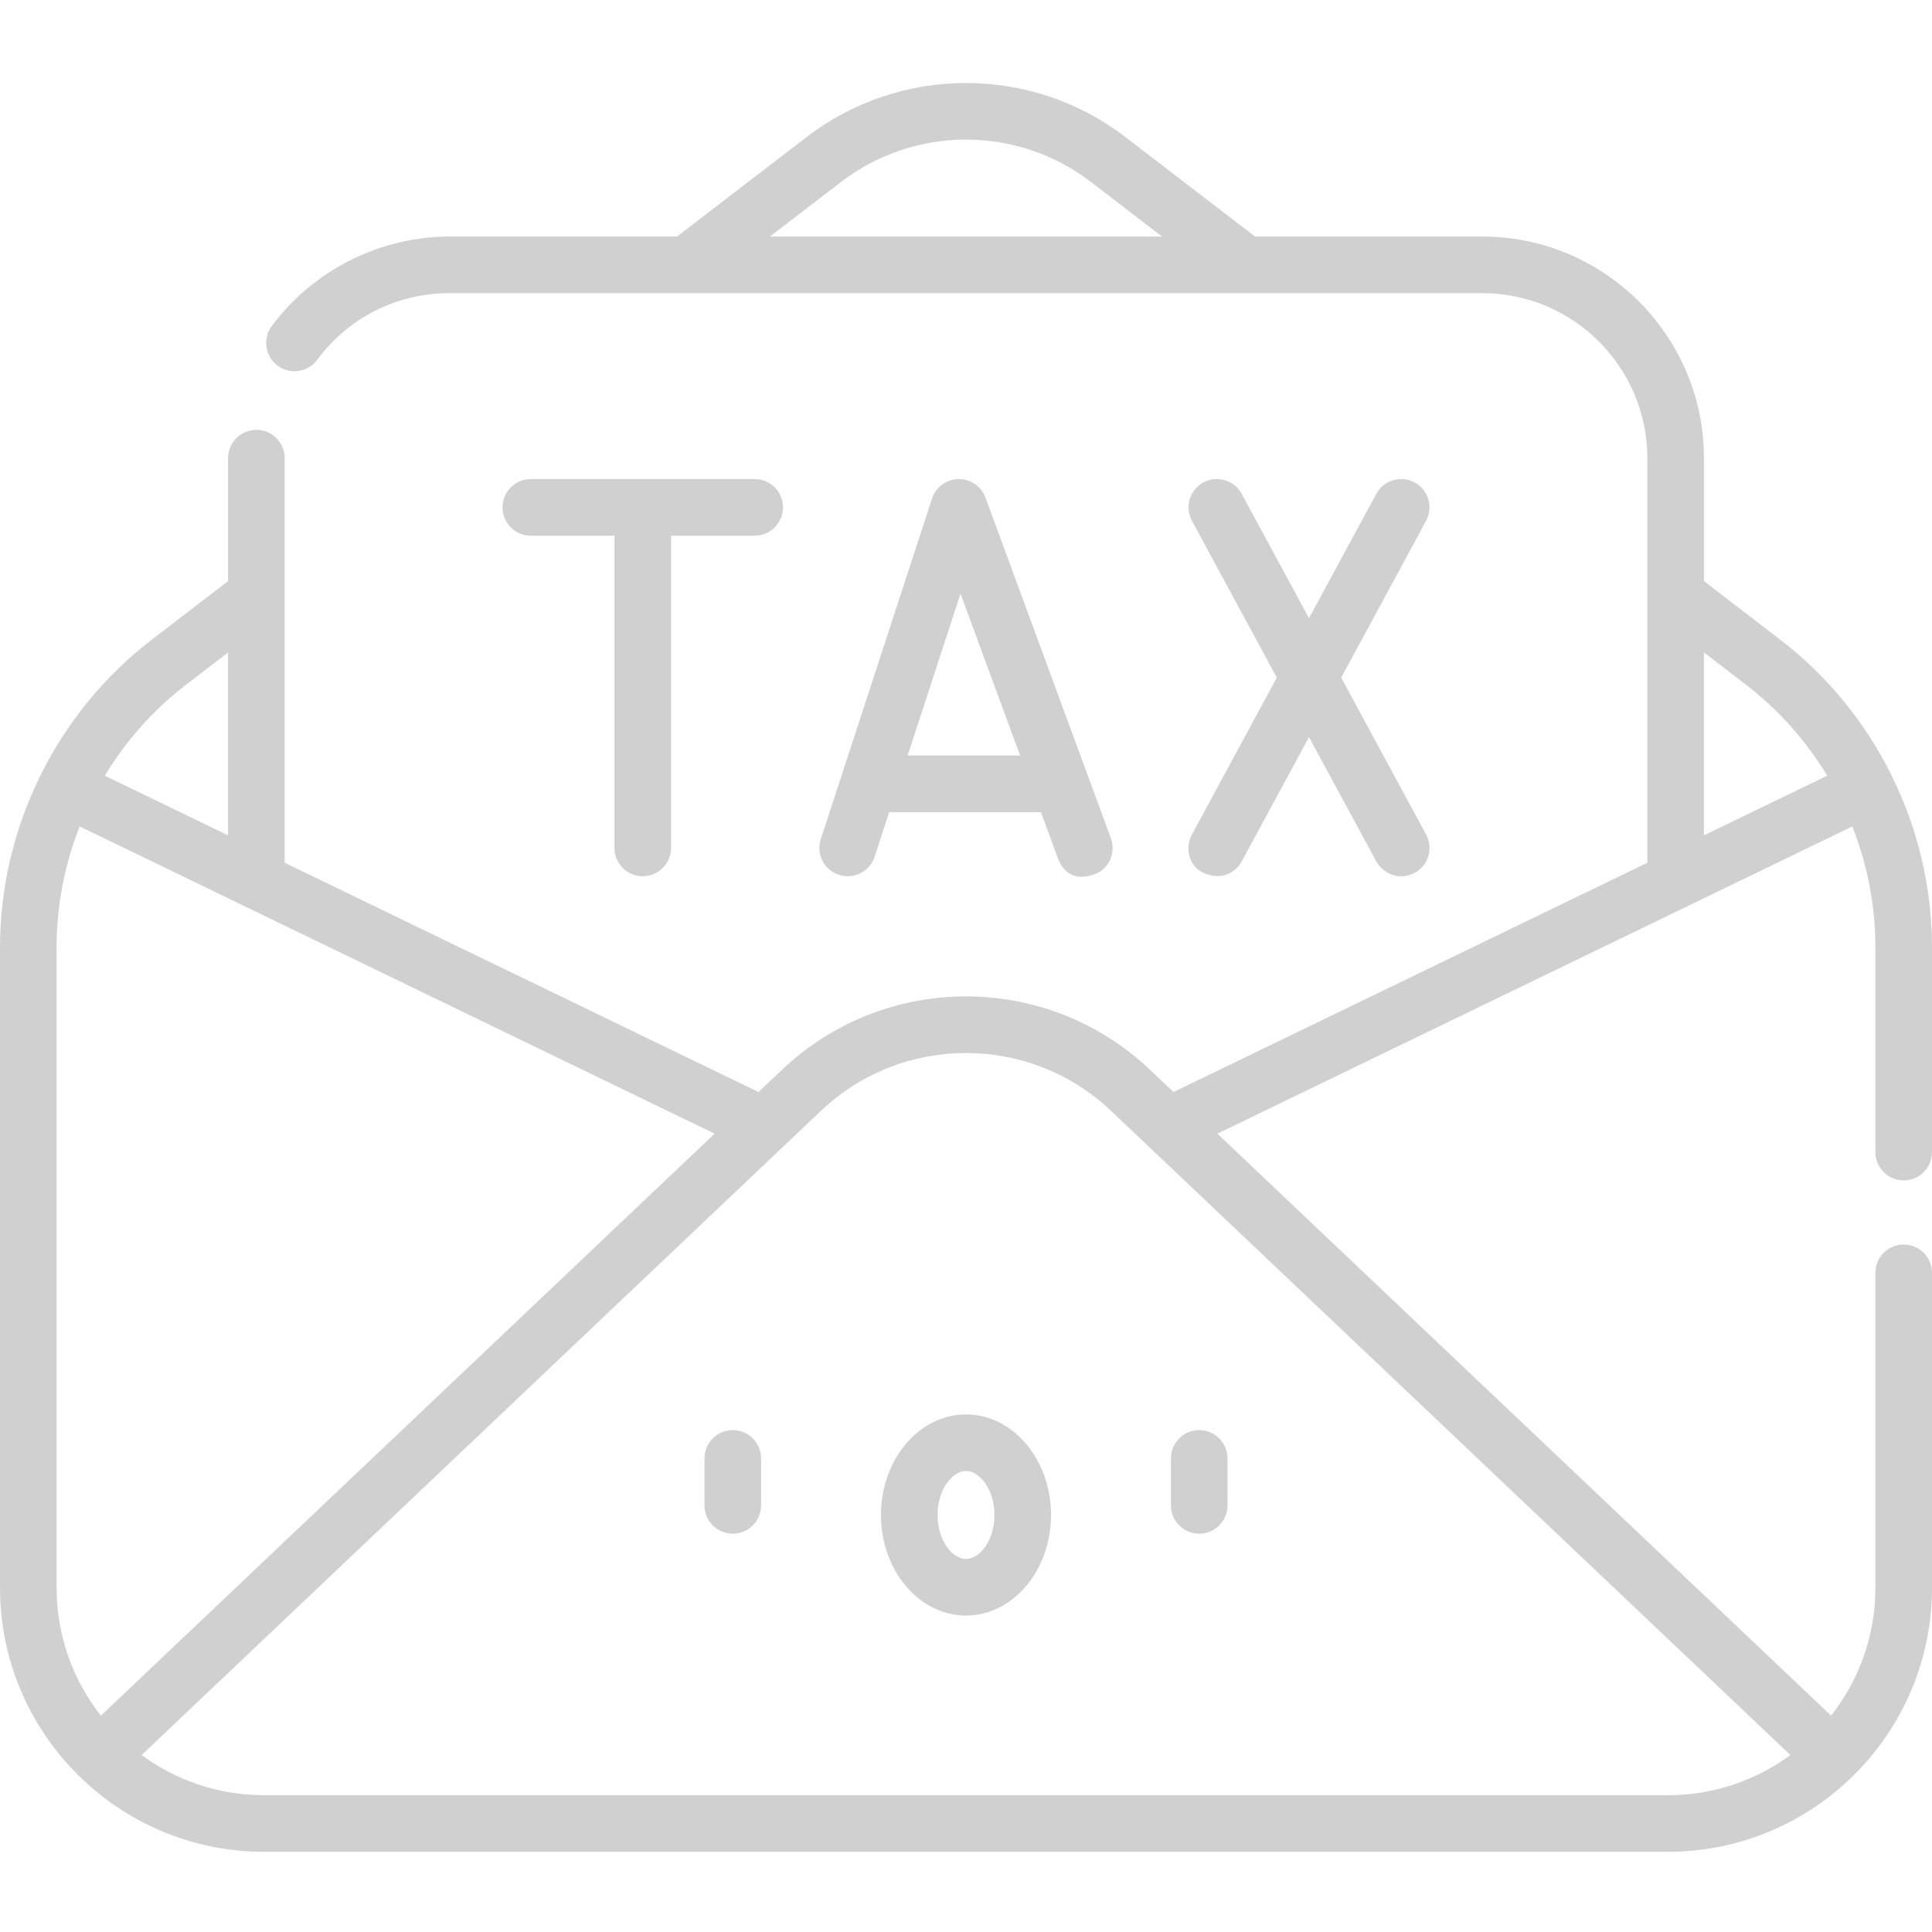 <svg height="512pt" viewBox="0 -22 512 512" width="512pt" xmlns="http://www.w3.org/2000/svg" fill="#d0d0d0"><path d="m317.805 356.992c-4.141 0-7.5 3.359-7.5 7.5v12.449c0 4.145 3.359 7.5 7.5 7.5 4.145 0 7.5-3.355 7.5-7.5v-12.449c0-4.141-3.355-7.5-7.5-7.5zm0 0"/><path d="m194.195 356.992c-4.145 0-7.5 3.359-7.5 7.5v12.449c0 4.145 3.355 7.5 7.5 7.5 4.141 0 7.5-3.355 7.5-7.5v-12.449c0-4.141-3.359-7.5-7.5-7.5zm0 0"/><path d="m231.781 205.039 3.855-11.812h40.227l4.445 12.074c1.117 3.035 3.746 6.484 9.629 4.449 3.918-1.355 5.879-5.742 4.449-9.629l-33.227-90.258c-1.105-2.996-3.965-4.941-7.18-4.906-3.191.059-5.996 2.137-6.988 5.172l-23.945 73.336c-.008.016-.012.031-.02.051l-5.508 16.867c-1.285 3.938.867 8.172 4.805 9.457 3.938 1.281 8.172-.863 9.457-4.801zm22.766-69.719 15.797 42.906h-29.809zm0 0"/><path d="m170.34 210.211c4.141 0 7.5-3.355 7.5-7.5v-82.754h22.164c4.141 0 7.5-3.355 7.5-7.5s-3.359-7.5-7.5-7.5h-59.328c-4.145 0-7.5 3.355-7.5 7.5s3.355 7.5 7.5 7.5h22.164v82.754c0 4.145 3.355 7.5 7.5 7.5zm0 0"/><path d="m318.902 209.309c5.219 2.324 8.812-.52 10.168-3.027l17.828-32.941 17.832 32.941c1.355 2.508 5.445 5.504 10.164 3.027 3.668-1.926 5-6.523 3.027-10.168l-22.492-41.555 22.492-41.559c1.973-3.645.617-8.195-3.027-10.168-3.641-1.973-8.195-.613-10.164 3.027l-17.832 32.941-17.828-32.941c-1.973-3.645-6.523-5-10.168-3.027-3.641 1.973-4.996 6.523-3.023 10.168l22.492 41.559-22.492 41.555c-1.973 3.645-.758 8.48 3.023 10.168zm0 0"/><path d="m504.5 307.824c-4.145 0-7.5 3.359-7.5 7.5v83.453c0 12.777-4.395 24.543-11.738 33.887l-162.645-154.23 168.27-81.426c3.98 10.109 6.113 20.969 6.113 32.004v54.309c0 4.141 3.359 7.5 7.5 7.5 4.145 0 7.5-3.359 7.5-7.5v-54.309c0-31.699-15.012-62.145-40.156-81.445l-20.285-15.57v-32.582c0-32.383-26.348-58.727-58.73-58.727h-60.238l-34.359-26.375c-24.863-19.082-59.598-19.082-84.461 0l-34.359 26.375h-60.238c-18.484 0-36.113 8.867-47.156 23.719-2.473 3.324-1.781 8.023 1.543 10.492 3.324 2.473 8.023 1.781 10.496-1.543 8.344-11.227 21.145-17.668 35.117-17.668h273.656c24.113 0 43.73 19.613 43.73 43.727v107.223l-125.574 60.762-6.219-5.895c-27.344-25.93-70.188-25.93-97.531 0l-6.219 5.895-125.574-60.762v-107.223c0-4.145-3.355-7.5-7.5-7.5-4.141 0-7.5 3.355-7.5 7.5v32.582l-20.285 15.57c-25.145 19.301-40.156 49.746-40.156 81.445v169.766c0 38.578 31.391 69.969 69.969 69.969h372.062c38.578 0 69.969-31.391 69.969-69.969v-83.453c0-4.141-3.355-7.5-7.5-7.5zm-281.598-281.613c19.488-14.953 46.707-14.957 66.195 0l18.855 14.477h-103.91zm228.656 124.695 11.152 8.559c8.68 6.664 15.941 14.883 21.52 24.102l-32.676 15.809v-48.469zm-402.27 8.559 11.152-8.559v48.473l-32.672-15.812c5.574-9.219 12.84-17.438 21.52-24.102zm-34.289 239.312v-169.766c0-11.035 2.133-21.895 6.113-32.004l168.27 81.426-162.645 154.234c-7.344-9.344-11.738-21.109-11.738-33.891zm54.969 54.969c-12.125 0-23.34-3.957-32.441-10.633l180.027-170.723c21.559-20.445 55.332-20.445 76.891 0l180.031 170.719c-9.098 6.68-20.316 10.637-32.445 10.637zm0 0"/><path d="m256 352.832c-12.426 0-22.535 11.957-22.535 26.656 0 14.695 10.109 26.652 22.535 26.652s22.535-11.957 22.535-26.652c0-14.699-10.109-26.656-22.535-26.656zm0 38.309c-3.562 0-7.535-4.785-7.535-11.652 0-6.871 3.973-11.656 7.535-11.656 3.566 0 7.535 4.785 7.535 11.656 0 6.867-3.969 11.652-7.535 11.652zm0 0"/></svg>